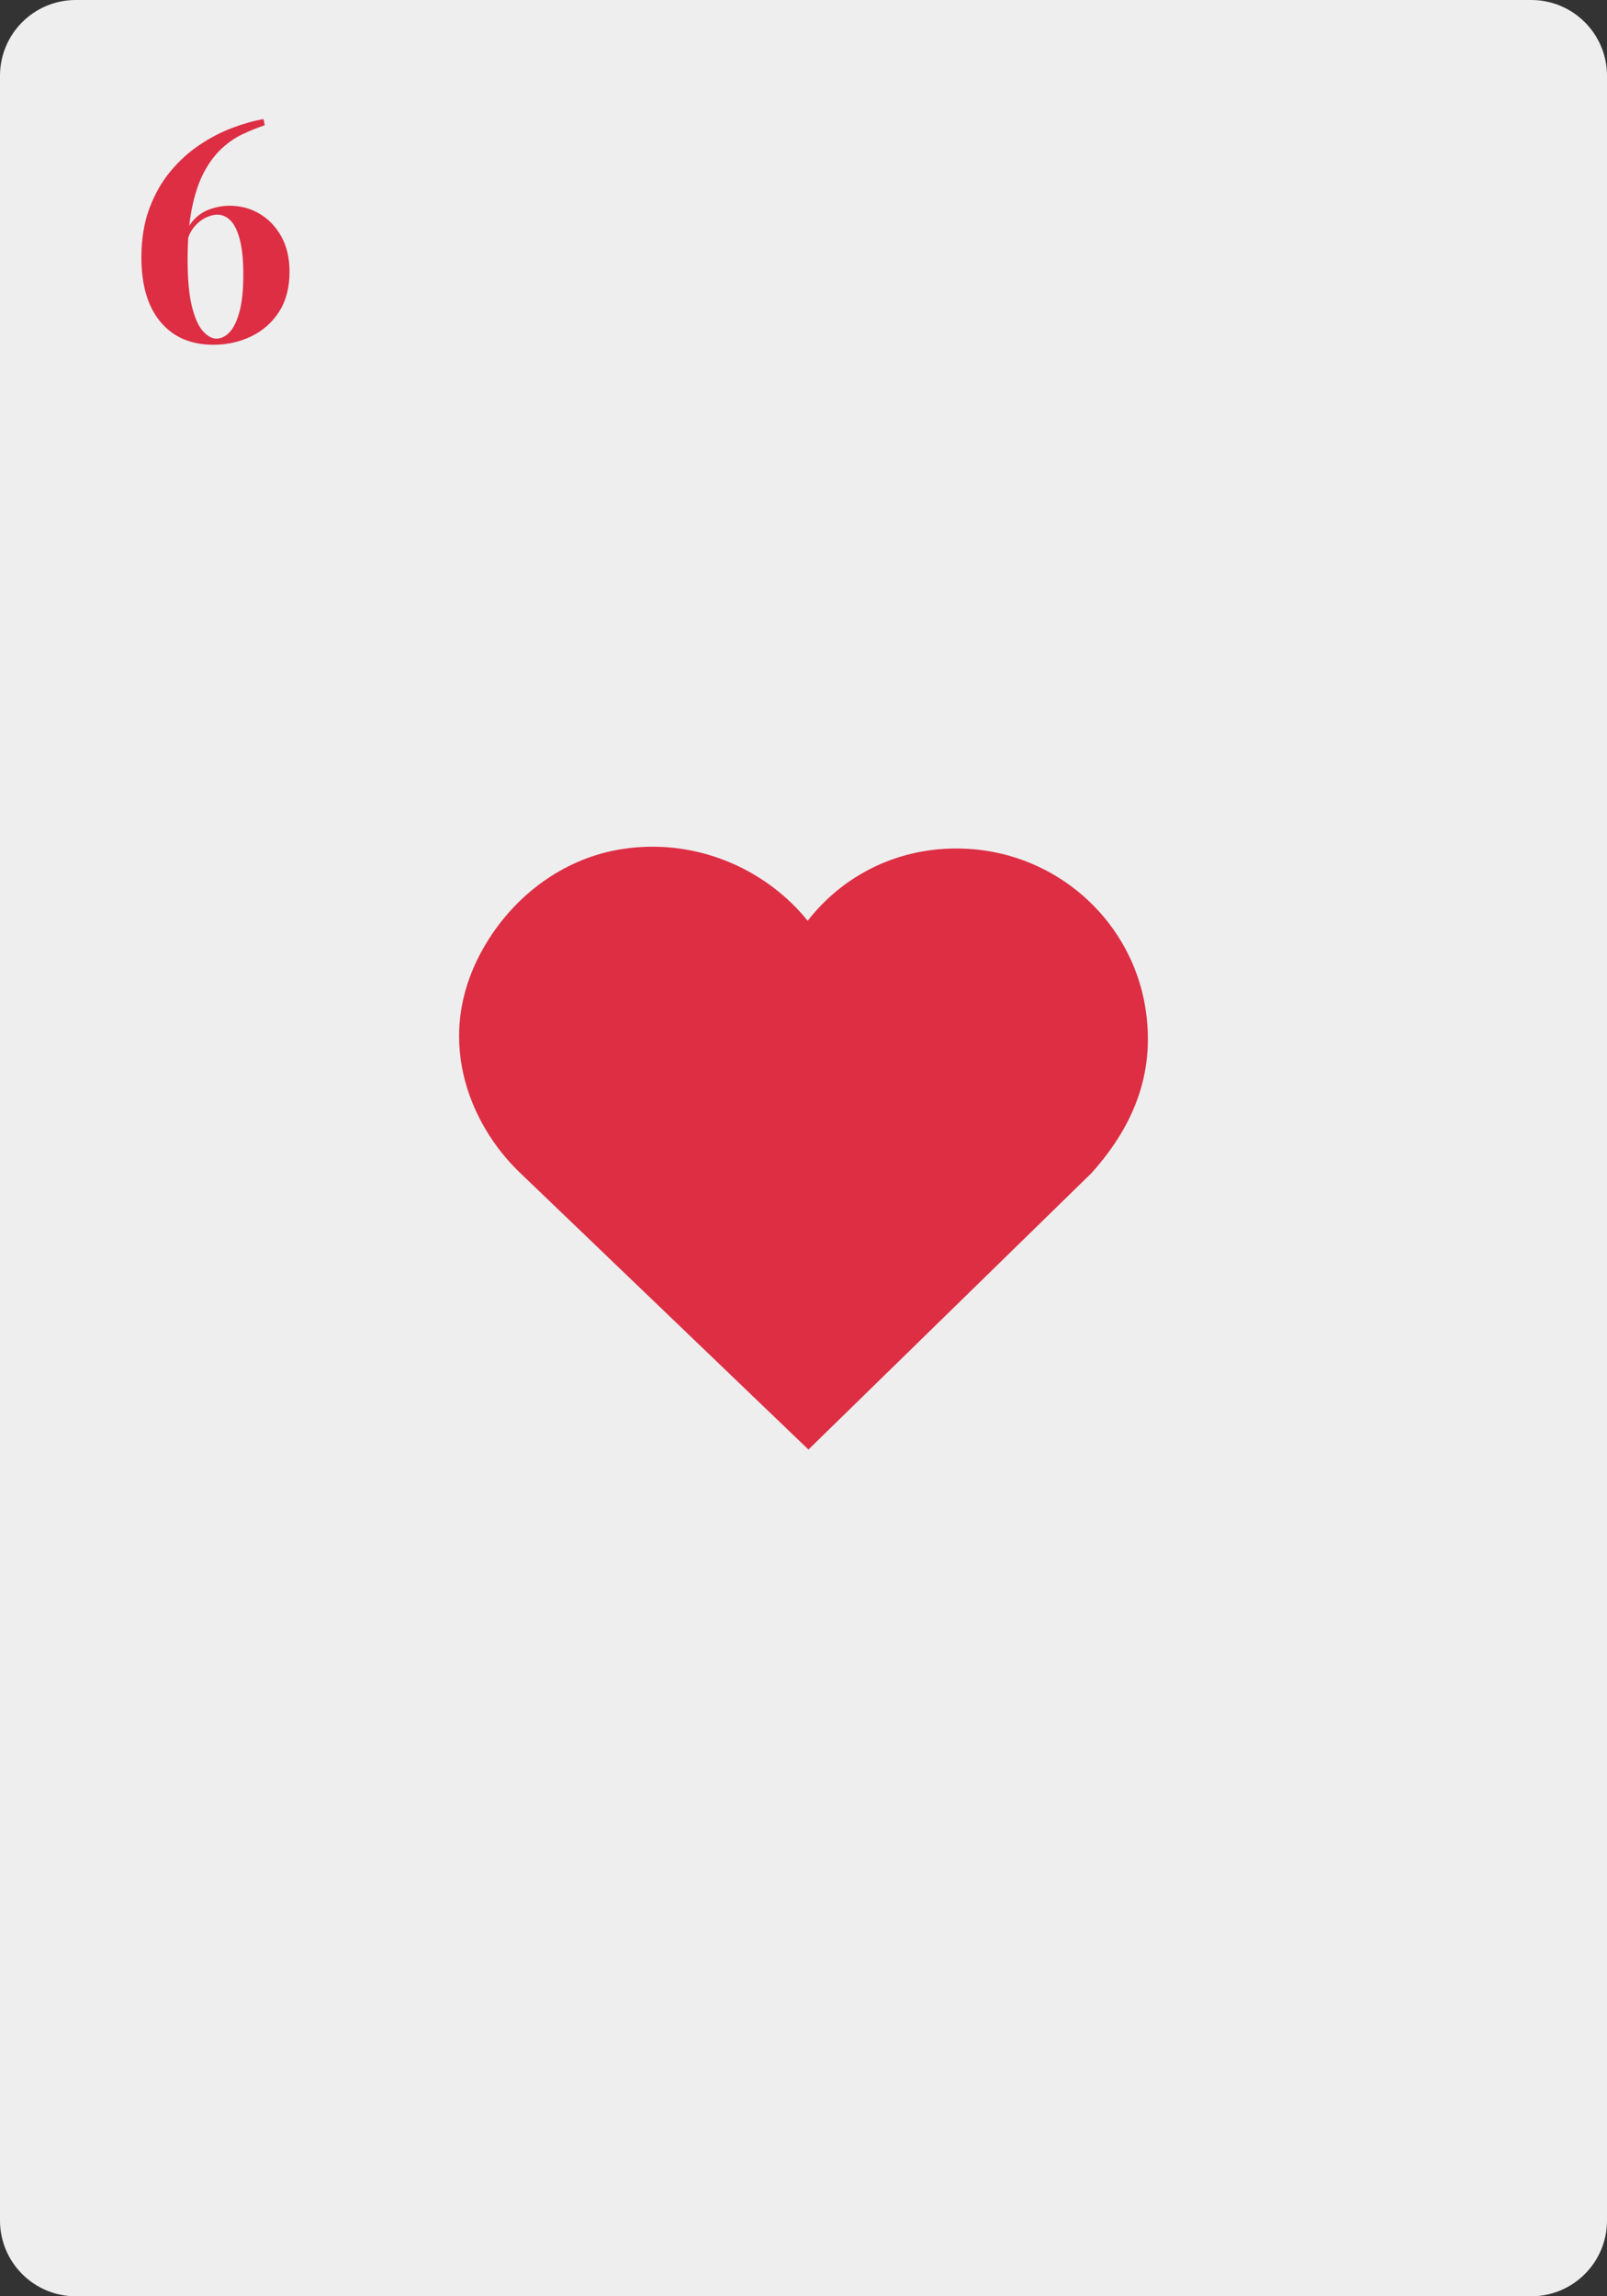 <svg xmlns="http://www.w3.org/2000/svg" xmlns:xlink="http://www.w3.org/1999/xlink" width="700" zoomAndPan="magnify" viewBox="0 0 525 750" height="1000" preserveAspectRatio="xMidYMid meet" version="1.0"><rect x="0" y="0" width="525" height="750" fill="#333333" stroke="none"/><defs><g/><clipPath id="2ab29bb4f4"><path d="M 24.75 0 L 500.25 0 C 513.918 0 525 11.082 525 24.75 L 525 725.25 C 525 738.918 513.918 750 500.25 750 L 24.75 750 C 11.082 750 0 738.918 0 725.25 L 0 24.75 C 0 11.082 11.082 0 24.75 0 Z M 24.75 0 " clip-rule="nonzero"/></clipPath><clipPath id="64142dab57"><path d="M 149 276 L 376 276 L 376 473.449 L 149 473.449 Z M 149 276 " clip-rule="nonzero"/></clipPath><clipPath id="a22451e43a"><path d="M 158.906 307.988 C 140.664 338.047 153.516 367.305 169.672 382.836 L 264.117 473.449 L 356.574 383.156 C 371.598 366.453 377.355 348.734 374.16 329.004 C 369.742 301.711 347.25 280.539 319.465 277.512 C 302.426 275.68 285.965 280.5 273.117 291.176 C 269.66 294.051 266.57 297.262 263.875 300.75 C 260.68 296.777 256.934 293.141 252.691 289.918 C 237.918 278.691 219.113 274.234 201.051 277.699 C 183.941 281.008 168.582 292.043 158.906 307.988 Z M 158.906 307.988 " clip-rule="nonzero"/></clipPath></defs><g clip-path="url(#2ab29bb4f4)"><rect x="-52.5" width="630" fill="#eeeeee" y="-75" height="900" fill-opacity="1"/></g><g clip-path="url(#64142dab57)"><g clip-path="url(#a22451e43a)"><path fill="#dd2e44" d="M 149.988 276.551 L 375.012 276.551 L 375.012 473.449 L 149.988 473.449 Z M 149.988 276.551 " fill-opacity="1" fill-rule="nonzero"/></g></g><g fill="#dd2e44" fill-opacity="1"><g transform="translate(41.492, 111.201)"><g><path d="M 44.594 -72.297 L 45 -70.297 C 42.602 -69.492 40.203 -68.523 37.797 -67.391 C 35.398 -66.266 33.117 -64.703 30.953 -62.703 C 28.785 -60.703 26.867 -58.148 25.203 -55.047 C 23.535 -51.953 22.219 -48.07 21.25 -43.406 C 20.281 -38.738 19.797 -33.102 19.797 -26.5 C 19.797 -19.895 20.281 -14.707 21.25 -10.938 C 22.219 -7.176 23.43 -4.508 24.891 -2.938 C 26.359 -1.375 27.797 -0.594 29.203 -0.594 C 30.734 -0.594 32.164 -1.289 33.5 -2.688 C 34.832 -4.094 35.914 -6.328 36.75 -9.391 C 37.582 -12.461 38 -16.5 38 -21.5 C 38 -26.301 37.613 -30.133 36.844 -33 C 36.082 -35.863 35.066 -37.926 33.797 -39.188 C 32.535 -40.457 31.102 -41.094 29.5 -41.094 C 28.363 -41.094 27.094 -40.758 25.688 -40.094 C 24.289 -39.426 22.992 -38.359 21.797 -36.891 C 20.598 -35.43 19.734 -33.367 19.203 -30.703 L 18.297 -31.094 C 18.703 -34.301 19.688 -36.852 21.25 -38.75 C 22.812 -40.645 24.691 -41.992 26.891 -42.797 C 29.098 -43.598 31.301 -44 33.5 -44 C 37.102 -44 40.367 -43.129 43.297 -41.391 C 46.234 -39.66 48.598 -37.195 50.391 -34 C 52.191 -30.801 53.094 -26.938 53.094 -22.406 C 53.094 -17.27 51.957 -12.93 49.688 -9.391 C 47.426 -5.859 44.395 -3.176 40.594 -1.344 C 36.801 0.488 32.672 1.406 28.203 1.406 C 20.867 1.406 15.117 -1.078 10.953 -6.047 C 6.785 -11.016 4.703 -18.031 4.703 -27.094 C 4.703 -33.094 5.566 -38.426 7.297 -43.094 C 9.035 -47.758 11.336 -51.812 14.203 -55.25 C 17.066 -58.688 20.25 -61.57 23.75 -63.906 C 27.25 -66.238 30.816 -68.086 34.453 -69.453 C 38.086 -70.816 41.469 -71.766 44.594 -72.297 Z M 44.594 -72.297 "/></g></g></g></svg>